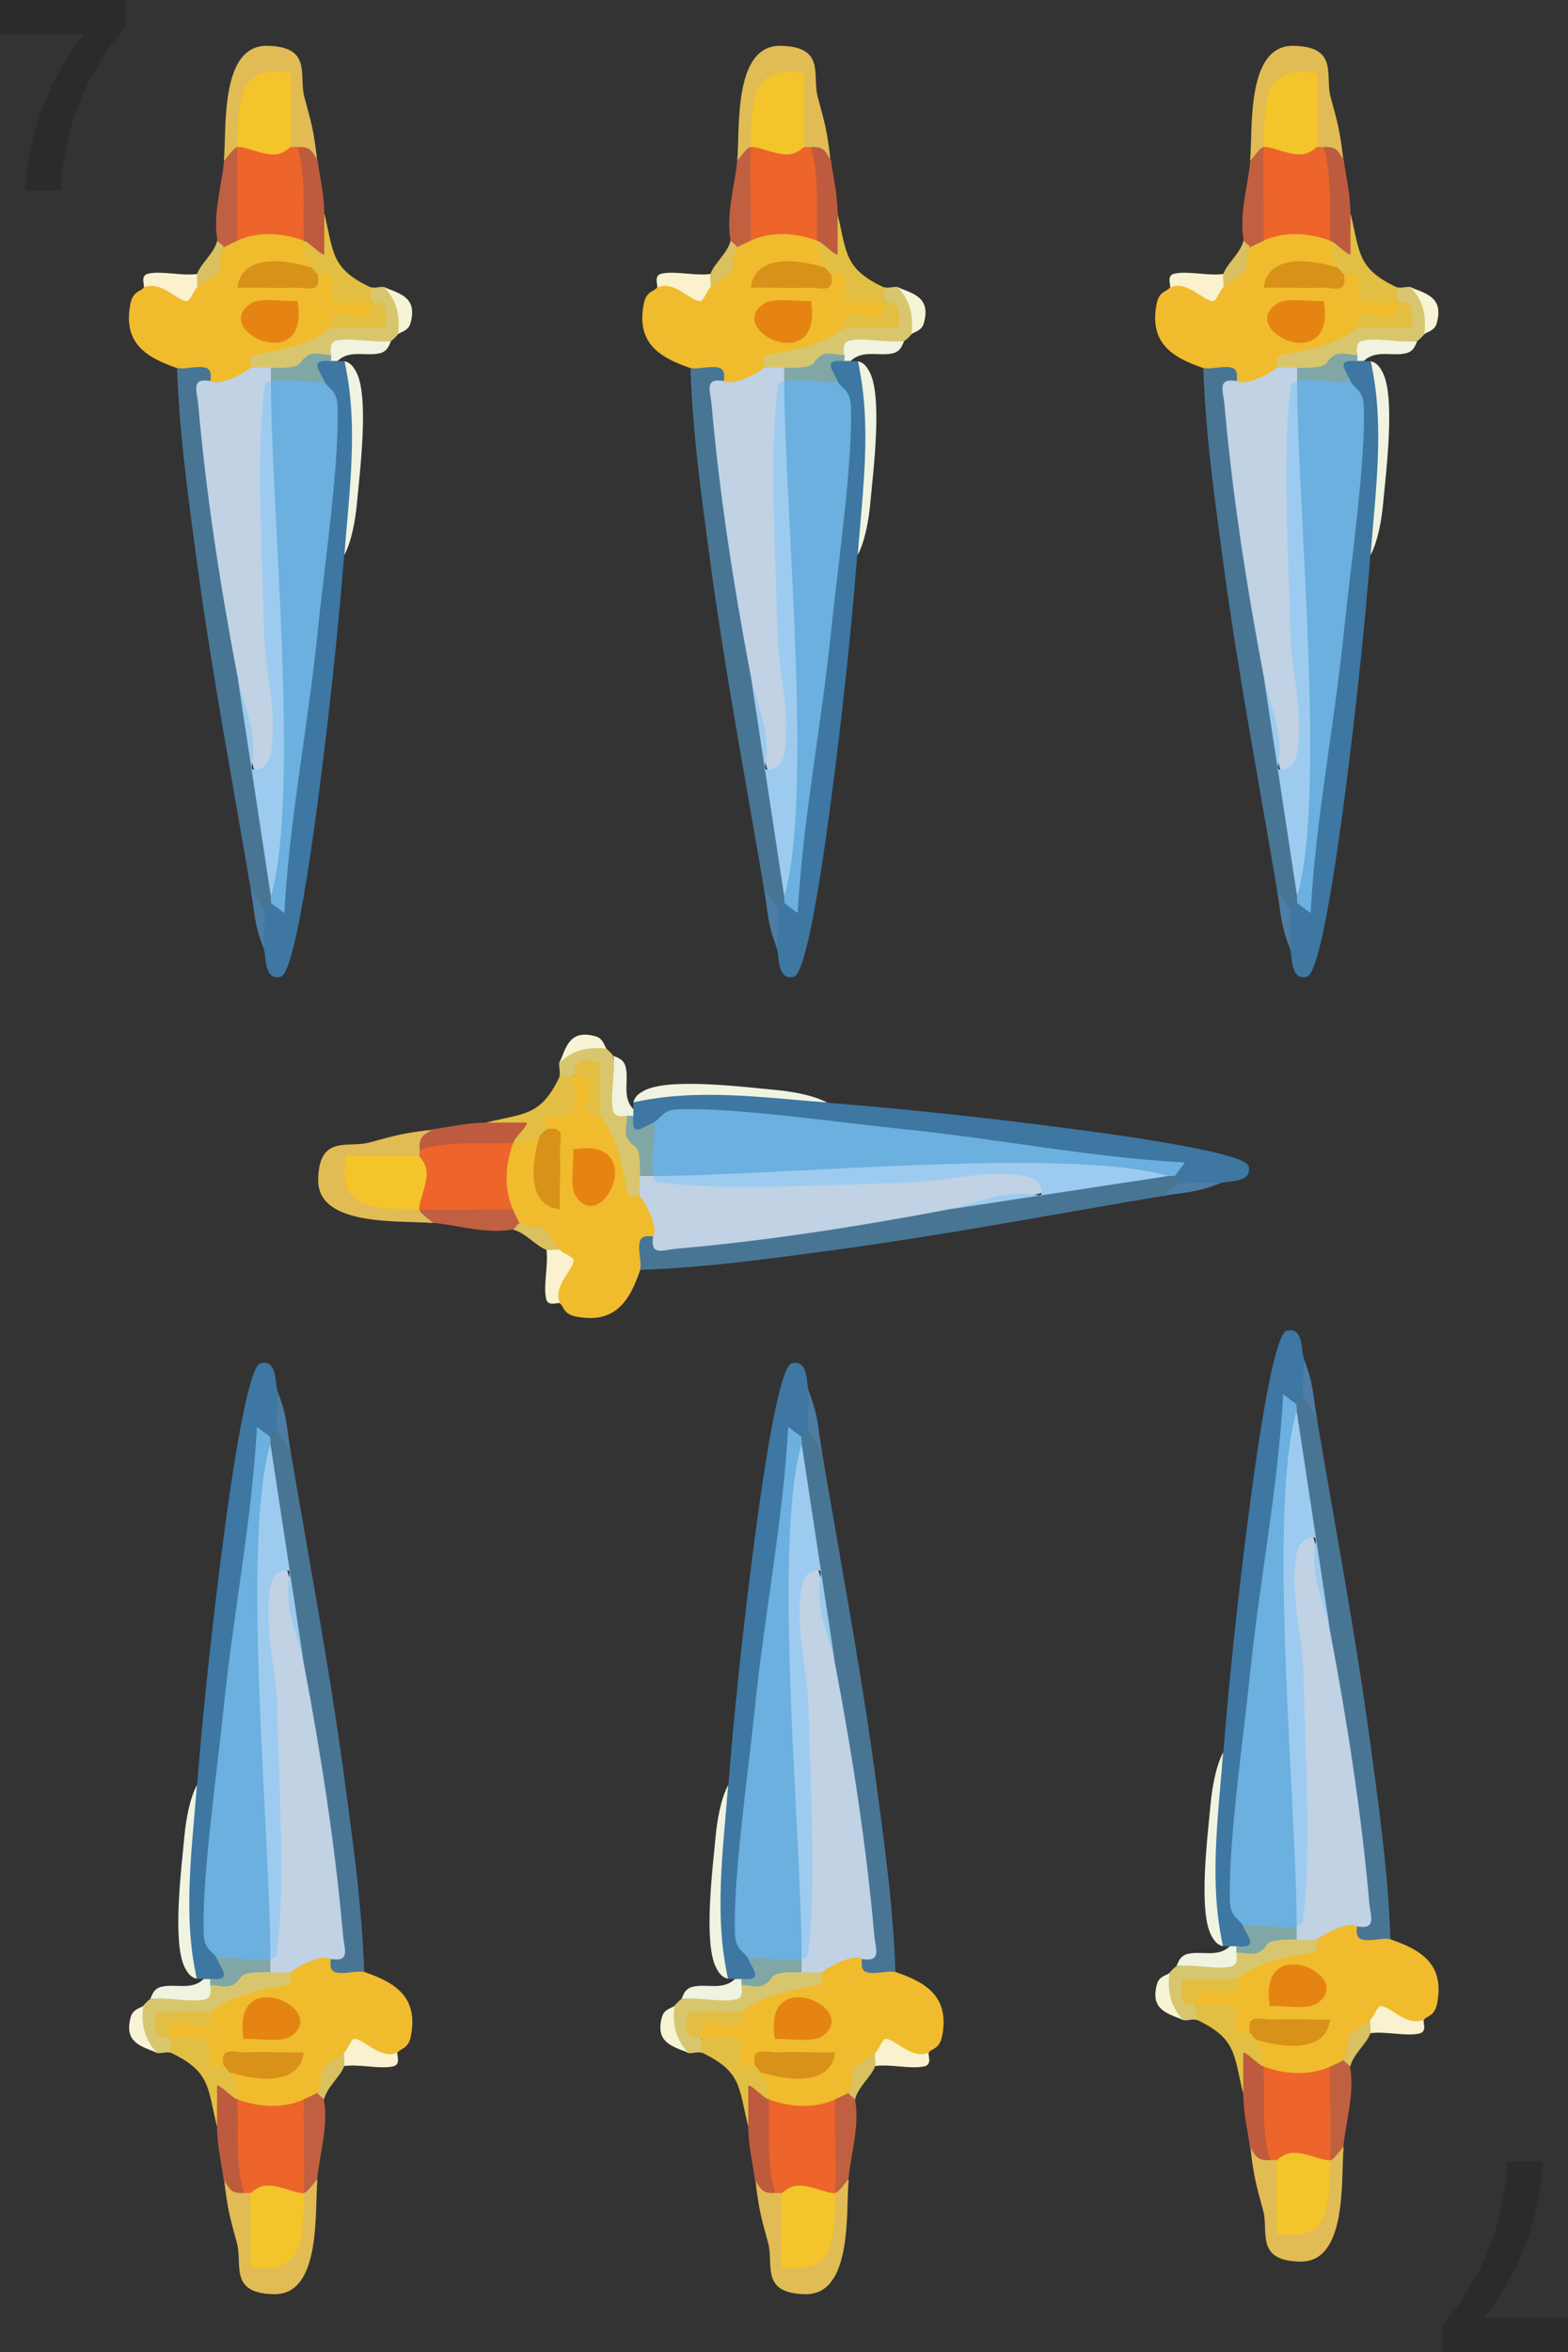 <?xml version="1.0" encoding="UTF-8"?>
<svg id="Layer_2" data-name="Layer 2" xmlns="http://www.w3.org/2000/svg" viewBox="0 0 64.02 95.98">
  <rect x="0" y="0" width="64.02" height="95.98" fill="#333333" stroke="none"/>
  <g id="Cards">
    <g id="Swords">
      <g id="SevenOfSwords">
        <path d="M0,1.4V0h5.16v1.1c-.43.42-.86,1.02-1.3,1.8s-.78,1.62-1.01,2.5c-.23.88-.34,1.67-.34,2.37h-1.46c.02-1.09.25-2.2.67-3.33.42-1.13.99-2.14,1.7-3.04H0Z" fill="#2a2b2c"/>
        <path d="M64.02,94.58v1.4h-5.16v-1.1c.43-.42.86-1.02,1.3-1.8s.78-1.62,1.01-2.5c.23-.88.34-1.67.34-2.37h1.46c-.02,1.09-.25,2.2-.67,3.33-.42,1.13-.99,2.14-1.7,3.04h3.43Z" fill="#2a2b2c"/>
        <g>
          <path d="M8.6,15.56l-.32-.28c-.55.46-.9.37-1.05-.26-1.33-.45-2.2-1.06-1.91-2.6.1-.56.44-.52.54-.68.44-.36,1.17-.36,2.18,0,.33-.6.69-1.15,1.09-1.64-.35-.67.09-.86.55-.27.05-1.18,2.68-1.13,2.73,0,.45.47.54.83.27,1.09-.36.49-.27.58.27.27.13-1.05.96-.21,1.13.6.52-.02.87.14,1.06.49.49.77.1,1.07-1.14.9l-.49.2-.21.64c-1.48.43-2.5.77-3.07,1,.47.91-1.49,1.61-1.64.55Z" fill="#f0bb2d"/>
          <path d="M10.79,38.77c-.21-.64-.21-1.18,0-1.64-.17-.45-.15-.55.27-.27l.3-.27c.56-5.8,1.15-11.55,1.77-17.25.06-1.35.1-2.61.11-3.78-1.32-.17-.7-1.3.27-.82.08-.24.17-.23.27,0h.27c.72,2.51.72,5.15,0,7.92-.21,2.68-.52,5.62-.85,8.29-.15,1.18-1.05,8.74-1.74,8.91s-.59-.85-.68-1.09Z" fill="#3d77a2"/>
          <path d="M10.24,36.31c-.73-4.33-1.55-8.65-2.15-13.01-.37-2.75-.77-5.53-.86-8.29.27.09.83-.11,1.18,0,.3.09.16.54.19.55.34,3.68.77,7.41,1.3,11.17l-.21.85c.32,1.26.52,2.54.62,3.84l.53.11c.28,1.67.29,3.37.21,5.06.24.07.23.16,0,.27-.04.09-.21.17-.27.27-.26-.05-.45-.33-.55-.82Z" fill="#497595"/>
          <path d="M12.97,6.55c-.27.13-.54-.05-.82-.55-.03.25-.12.23-.27,0l-.55-.3c.44-2.98-1.08-2.97-1.08-.19l-.56.48c-.12.55-.3.73-.55.55.12-1.25-.18-4.7,1.77-4.67,1.84.03,1.29,1.2,1.51,2.06.31,1.15.38,1.34.53,2.61Z" fill="#e1bb54"/>
          <path d="M11.06,15.01c-.25.53-.57.53-.82,0,.03-.03-.08-.38.05-.49s2.14-.21,3.23-1.15l.12-.27c1.24.24,1.75-.04,1.52-.83-.74-.1-.7-.32,0-.55.12.06.41-.05.55,0,.78.42,1.17,1.22.55,1.91-.05.07-.2.22-.27.27-.83.14-1.65.32-2.46.55-.01.12-.2.18-.55.19-.13.79-1.41.78-1.9.36Z" fill="#d8c66e"/>
          <path d="M13.52,13.37s-.13-.51.18-.57c.58-.11,1.47.73,1.46-.52-2.47.32-1.27-.52-1.68-1.06-.1-.13-.43.01-.51-.03-.41.36-.57.19-.27-.27-.23-.34-.25-.7-.27-1.09.35-.25.62-.61.82-1.09.38,1.6.27,2.23,1.91,3,.03.15-.05.5,0,.55.13.13.83-.22.55,1.09h-2.19Z" fill="#e2bf43"/>
          <path d="M12.42,9.82c-.85-.52-.82-3.06-.27-3.82.51-.02.57.13.82.55.1.78.26,1.3.27,2.18,0,.54,0,1.09,0,1.64-.07.11-.6-.47-.82-.55Z" fill="#be5b3e"/>
          <path d="M14.06,14.74c.26.06.37.23.49.45.53,1.02.14,4.07.02,5.38-.06.64-.21,1.51-.51,2.08.2-2.62.59-5.34,0-7.92Z" fill="#eff3e0"/>
          <path d="M9.15,10.1c-.35.36-.36.21-.27-.27-.2-1.1.17-2.21.27-3.28.14-.14.39-.53.55-.55.79,1.05.83,2.81,0,3.82-.1.05-.53.24-.55.27Z" fill="#c06041"/>
          <path d="M5.87,11.73c.05-.07-.16-.48.17-.56.54-.13,1.4.1,2.01.01.44-.11.44.07,0,.55-.14.09-.28.57-.43.56-.4-.02-1.06-.86-1.75-.56Z" fill="#faf1ce"/>
          <path d="M13.52,14.46s-.11-.47.18-.55c.6-.16,1.6.11,2.28,0-.07.05-.09.4-.45.5-.56.15-1.26-.16-1.74.32h-.27c-.24-.08-.23-.17,0-.27Z" fill="#eff3e0"/>
          <path d="M8.05,11.73c.03-.17-.04-.4,0-.55.12-.4.72-.87.82-1.37.01.06.22.17.27.27-.46,1.09.44.65-1.09,1.64Z" fill="#dac05e"/>
          <path d="M15.7,11.73c.71.27,1.34.45,1.06,1.46-.09.33-.45.37-.51.45.1-.74-.04-1.36-.55-1.91Z" fill="#f6f4d5"/>
          <path d="M10.24,36.31c.12.22.51.64.55.82.08.49-.06,1.12,0,1.64-.43-1.1-.37-1.4-.55-2.46Z" fill="#4e7ca4"/>
          <path d="M11.06,15.56c-.22,4.51-.13,9.04.29,13.58.35,2.51-1.08,4.15-1.18.79l-.48-2.36c-.69-3.63-1.28-7.42-1.6-11.1-.05-.53-.31-1.06.51-.92.34.22,1.33-.28,1.64-.55.27,0,.55,0,.82,0,.73.09.69.34,0,.55Z" fill="#c0d2e4"/>
          <path d="M9.69,9.82c.03-1.27-.04-2.55,0-3.82.45-.54,1.17-.54,2.18,0,.09,0,.18,0,.27,0,.38,1.29.2,2.54.27,3.82-.88-.32-1.86-.39-2.73,0Z" fill="#ed652a"/>
          <path d="M12.15,12.28c.53,3.12-3.55,1.23-1.93.12.42-.29,1.39-.07,1.93-.12Z" fill="#e58412"/>
          <path d="M12.97,11.19c.15.83-.42.53-.94.55-.78.03-1.56-.02-2.33,0,.15-1.41,2.01-1.14,3-.82.09.03.18.22.27.27Z" fill="#d89119"/>
          <path d="M13.24,15.56c.14.28.51.36.54.96.1,2.28-.56,6.78-.81,9.27-.39,3.83-1.15,7.62-1.36,11.47l-.55-.41c.03-.07-.03-.18,0-.27.16-6.73.11-13.49-.16-20.3l.16-.72c.31-.43,1.88-.79,2.18,0Z" fill="#6bb0de"/>
          <path d="M11.06,15.56v-.55c1.57.02.97-.23,1.58-.54.25-.12.75.06.88,0v.27c-.85-.08-.56.25-.27.82-.6.11-1.69-.16-2.18,0Z" fill="#80a7a6"/>
          <path d="M9.69,27.57c.23,1.18.9,2.37.55,3.82.52.08.73-.21.82-.68.29-1.6-.25-3.33-.28-4.9-.06-2.79-.33-7.25,0-9.86.04-.28,0-.31.28-.4,0,5.08,1.2,16.91,0,21.03l-1.37-9.01Z" fill="#9dcbef"/>
          <path d="M9.69,6c.06-1.77-.08-3.41,2.19-3v3c-.05,0-.29.29-.67.3-.54.02-1.21-.34-1.51-.3Z" fill="#f4c52a"/>
        </g>
        <g>
          <path d="M29.56,15.56l-.32-.28c-.55.46-.9.37-1.05-.26-1.33-.45-2.2-1.06-1.91-2.6.1-.56.44-.52.54-.68.44-.36,1.17-.36,2.18,0,.33-.6.69-1.15,1.09-1.64-.35-.67.09-.86.55-.27.05-1.18,2.68-1.13,2.73,0,.45.47.54.83.27,1.09-.36.49-.27.58.27.27.13-1.05.96-.21,1.13.6.52-.02.87.14,1.06.49.49.77.1,1.07-1.14.9l-.49.2-.21.64c-1.48.43-2.5.77-3.07,1,.47.91-1.49,1.61-1.64.55Z" fill="#f0bb2d"/>
          <path d="M31.74,38.77c-.21-.64-.21-1.18,0-1.64-.17-.45-.15-.55.27-.27l.3-.27c.56-5.8,1.15-11.55,1.77-17.25.06-1.35.1-2.61.11-3.78-1.32-.17-.7-1.3.27-.82.08-.24.17-.23.27,0h.27c.72,2.51.72,5.15,0,7.92-.21,2.68-.52,5.62-.85,8.29-.15,1.18-1.05,8.74-1.74,8.91s-.59-.85-.68-1.09Z" fill="#3d77a2"/>
          <path d="M31.2,36.31c-.73-4.33-1.55-8.65-2.15-13.01-.37-2.75-.77-5.53-.86-8.29.27.09.83-.11,1.18,0,.3.09.16.54.19.55.34,3.68.77,7.41,1.3,11.17l-.21.85c.32,1.26.52,2.54.62,3.84l.53.11c.28,1.67.29,3.37.21,5.06.24.07.23.16,0,.27-.04.09-.21.17-.27.27-.26-.05-.45-.33-.55-.82Z" fill="#497595"/>
          <path d="M33.93,6.55c-.27.13-.54-.05-.82-.55-.03.25-.12.23-.27,0l-.55-.3c.44-2.98-1.08-2.97-1.08-.19l-.56.48c-.12.55-.3.73-.55.55.12-1.25-.18-4.7,1.77-4.67,1.84.03,1.29,1.2,1.51,2.06.31,1.15.38,1.34.53,2.61Z" fill="#e1bb54"/>
          <path d="M32.02,15.01c-.25.53-.57.53-.82,0,.03-.03-.08-.38.05-.49s2.14-.21,3.23-1.15l.12-.27c1.24.24,1.75-.04,1.52-.83-.74-.1-.7-.32,0-.55.12.06.41-.05.55,0,.78.42,1.17,1.22.55,1.91-.05.07-.2.22-.27.27-.83.14-1.65.32-2.46.55-.01.12-.2.18-.55.19-.13.79-1.41.78-1.9.36Z" fill="#d8c66e"/>
          <path d="M34.47,13.37s-.13-.51.18-.57c.58-.11,1.47.73,1.46-.52-2.47.32-1.27-.52-1.68-1.06-.1-.13-.43.01-.51-.03-.41.36-.57.19-.27-.27-.23-.34-.25-.7-.27-1.09.35-.25.62-.61.82-1.09.38,1.6.27,2.23,1.91,3,.03.15-.05.5,0,.55.13.13.83-.22.55,1.09h-2.19Z" fill="#e2bf43"/>
          <path d="M33.38,9.82c-.85-.52-.82-3.06-.27-3.82.51-.02.57.13.82.55.1.78.26,1.3.27,2.18,0,.54,0,1.09,0,1.64-.07.11-.6-.47-.82-.55Z" fill="#be5b3e"/>
          <path d="M35.02,14.74c.26.06.37.23.49.45.53,1.02.14,4.07.02,5.38-.06.64-.21,1.51-.51,2.08.2-2.62.59-5.34,0-7.92Z" fill="#eff3e0"/>
          <path d="M30.1,10.1c-.35.36-.36.21-.27-.27-.2-1.1.17-2.21.27-3.28.14-.14.39-.53.55-.55.79,1.05.83,2.81,0,3.82-.1.05-.53.24-.55.27Z" fill="#c06041"/>
          <path d="M26.83,11.73c.05-.07-.16-.48.17-.56.54-.13,1.4.1,2.01.01.44-.11.44.07,0,.55-.14.09-.28.57-.43.56-.4-.02-1.06-.86-1.75-.56Z" fill="#faf1ce"/>
          <path d="M34.47,14.46s-.11-.47.18-.55c.6-.16,1.6.11,2.28,0-.07.05-.09.4-.45.5-.56.15-1.26-.16-1.74.32h-.27c-.24-.08-.23-.17,0-.27Z" fill="#eff3e0"/>
          <path d="M29.01,11.73c.03-.17-.04-.4,0-.55.12-.4.72-.87.82-1.37.01.06.22.17.27.27-.46,1.09.44.65-1.09,1.64Z" fill="#dac05e"/>
          <path d="M36.66,11.73c.71.27,1.34.45,1.06,1.46-.09.33-.45.37-.51.45.1-.74-.04-1.36-.55-1.91Z" fill="#f6f4d5"/>
          <path d="M31.2,36.31c.12.22.51.64.55.82.08.49-.06,1.12,0,1.64-.43-1.1-.37-1.4-.55-2.46Z" fill="#4e7ca4"/>
          <path d="M32.02,15.56c-.22,4.51-.13,9.04.29,13.58.35,2.51-1.08,4.15-1.18.79l-.48-2.36c-.69-3.63-1.28-7.42-1.6-11.1-.05-.53-.31-1.06.51-.92.34.22,1.33-.28,1.64-.55.27,0,.55,0,.82,0,.73.09.69.34,0,.55Z" fill="#c0d2e4"/>
          <path d="M30.65,9.82c.03-1.27-.04-2.55,0-3.82.45-.54,1.17-.54,2.18,0,.09,0,.18,0,.27,0,.38,1.29.2,2.54.27,3.82-.88-.32-1.86-.39-2.73,0Z" fill="#ed652a"/>
          <path d="M33.11,12.28c.53,3.12-3.55,1.23-1.93.12.42-.29,1.39-.07,1.93-.12Z" fill="#e58412"/>
          <path d="M33.93,11.19c.15.83-.42.53-.94.55-.78.03-1.56-.02-2.33,0,.15-1.41,2.01-1.14,3-.82.09.03.18.22.27.27Z" fill="#d89119"/>
          <path d="M34.2,15.56c.14.28.51.36.54.96.1,2.28-.56,6.78-.81,9.27-.39,3.83-1.15,7.62-1.36,11.47l-.55-.41c.03-.07-.03-.18,0-.27.16-6.73.11-13.49-.16-20.3l.16-.72c.31-.43,1.88-.79,2.18,0Z" fill="#6bb0de"/>
          <path d="M32.02,15.56v-.55c1.57.02.97-.23,1.58-.54.25-.12.75.06.88,0v.27c-.85-.08-.56.25-.27.82-.6.11-1.69-.16-2.18,0Z" fill="#80a7a6"/>
          <path d="M30.65,27.57c.23,1.18.9,2.37.55,3.82.52.08.73-.21.82-.68.29-1.6-.25-3.33-.28-4.9-.06-2.79-.33-7.25,0-9.86.04-.28,0-.31.28-.4,0,5.08,1.2,16.91,0,21.03l-1.37-9.01Z" fill="#9dcbef"/>
          <path d="M30.65,6c.06-1.77-.08-3.41,2.19-3v3c-.05,0-.29.29-.67.3-.54.02-1.21-.34-1.51-.3Z" fill="#f4c52a"/>
        </g>
        <g>
          <path d="M50.5,15.56l-.32-.28c-.55.46-.9.37-1.05-.26-1.33-.45-2.2-1.06-1.91-2.6.1-.56.44-.52.54-.68.44-.36,1.17-.36,2.18,0,.33-.6.69-1.15,1.09-1.64-.35-.67.09-.86.55-.27.05-1.18,2.68-1.13,2.73,0,.45.47.54.83.27,1.09-.36.49-.27.58.27.27.13-1.05.96-.21,1.13.6.52-.02.87.14,1.06.49.49.77.1,1.07-1.14.9l-.49.2-.21.64c-1.48.43-2.5.77-3.07,1,.47.91-1.49,1.61-1.64.55Z" fill="#f0bb2d"/>
          <path d="M52.69,38.77c-.21-.64-.21-1.18,0-1.64-.17-.45-.15-.55.27-.27l.3-.27c.56-5.8,1.15-11.55,1.77-17.25.06-1.35.1-2.61.11-3.78-1.32-.17-.7-1.3.27-.82.08-.24.17-.23.27,0h.27c.72,2.51.72,5.15,0,7.92-.21,2.68-.52,5.62-.85,8.29-.15,1.18-1.05,8.74-1.74,8.91s-.59-.85-.68-1.09Z" fill="#3d77a2"/>
          <path d="M52.14,36.31c-.73-4.33-1.55-8.65-2.15-13.01-.37-2.75-.77-5.53-.86-8.29.27.09.83-.11,1.18,0,.3.09.16.54.19.55.34,3.68.77,7.41,1.3,11.17l-.21.85c.32,1.26.52,2.54.62,3.84l.53.11c.28,1.67.29,3.37.21,5.06.24.07.23.16,0,.27-.04.09-.21.17-.27.27-.26-.05-.45-.33-.55-.82Z" fill="#497595"/>
          <path d="M54.87,6.55c-.27.13-.54-.05-.82-.55-.03.25-.12.23-.27,0l-.55-.3c.44-2.98-1.08-2.97-1.08-.19l-.56.48c-.12.55-.3.73-.55.55.12-1.25-.18-4.7,1.77-4.67,1.84.03,1.29,1.2,1.51,2.06.31,1.15.38,1.34.53,2.61Z" fill="#e1bb54"/>
          <path d="M52.96,15.01c-.25.53-.57.53-.82,0,.03-.03-.08-.38.05-.49s2.14-.21,3.23-1.15l.12-.27c1.24.24,1.75-.04,1.52-.83-.74-.1-.7-.32,0-.55.12.06.41-.05.55,0,.78.42,1.17,1.22.55,1.91-.05.07-.2.22-.27.27-.83.14-1.65.32-2.46.55-.01.12-.2.18-.55.19-.13.79-1.41.78-1.9.36Z" fill="#d8c66e"/>
          <path d="M55.42,13.37s-.13-.51.18-.57c.58-.11,1.47.73,1.46-.52-2.47.32-1.27-.52-1.68-1.06-.1-.13-.43.01-.51-.03-.41.36-.57.19-.27-.27-.23-.34-.25-.7-.27-1.09.35-.25.62-.61.82-1.09.38,1.6.27,2.23,1.91,3,.03.15-.05.5,0,.55.13.13.83-.22.55,1.09h-2.19Z" fill="#e2bf43"/>
          <path d="M54.32,9.82c-.85-.52-.82-3.06-.27-3.82.51-.02.57.13.82.55.1.78.26,1.3.27,2.18,0,.54,0,1.09,0,1.64-.07.11-.6-.47-.82-.55Z" fill="#be5b3e"/>
          <path d="M55.96,14.74c.26.06.37.23.49.45.53,1.02.14,4.07.02,5.38-.06.64-.21,1.51-.51,2.08.2-2.62.59-5.34,0-7.92Z" fill="#eff3e0"/>
          <path d="M51.05,10.1c-.35.36-.36.21-.27-.27-.2-1.1.17-2.21.27-3.28.14-.14.39-.53.55-.55.79,1.05.83,2.81,0,3.82-.1.05-.53.24-.55.27Z" fill="#c06041"/>
          <path d="M47.77,11.73c.05-.07-.16-.48.17-.56.54-.13,1.4.1,2.01.01.44-.11.44.07,0,.55-.14.09-.28.57-.43.56-.4-.02-1.06-.86-1.75-.56Z" fill="#faf1ce"/>
          <path d="M55.42,14.46s-.11-.47.18-.55c.6-.16,1.6.11,2.28,0-.07.05-.09.4-.45.5-.56.15-1.26-.16-1.74.32h-.27c-.24-.08-.23-.17,0-.27Z" fill="#eff3e0"/>
          <path d="M49.95,11.73c.03-.17-.04-.4,0-.55.12-.4.72-.87.82-1.37.01.06.22.17.27.27-.46,1.09.44.65-1.09,1.64Z" fill="#dac05e"/>
          <path d="M57.6,11.73c.71.27,1.34.45,1.06,1.46-.09.33-.45.37-.51.45.1-.74-.04-1.36-.55-1.91Z" fill="#f6f4d5"/>
          <path d="M52.14,36.31c.12.22.51.64.55.82.08.49-.06,1.12,0,1.64-.43-1.1-.37-1.4-.55-2.46Z" fill="#4e7ca4"/>
          <path d="M52.96,15.56c-.22,4.51-.13,9.04.29,13.58.35,2.51-1.08,4.15-1.18.79l-.48-2.36c-.69-3.63-1.28-7.42-1.6-11.1-.05-.53-.31-1.06.51-.92.34.22,1.33-.28,1.64-.55.27,0,.55,0,.82,0,.73.09.69.34,0,.55Z" fill="#c0d2e4"/>
          <path d="M51.59,9.82c.03-1.27-.04-2.55,0-3.82.45-.54,1.17-.54,2.18,0,.09,0,.18,0,.27,0,.38,1.29.2,2.54.27,3.82-.88-.32-1.86-.39-2.73,0Z" fill="#ed652a"/>
          <path d="M54.05,12.28c.53,3.12-3.55,1.23-1.93.12.42-.29,1.39-.07,1.93-.12Z" fill="#e58412"/>
          <path d="M54.87,11.19c.15.83-.42.53-.94.55-.78.03-1.56-.02-2.33,0,.15-1.41,2.01-1.14,3-.82.09.03.18.22.27.27Z" fill="#d89119"/>
          <path d="M55.14,15.56c.14.28.51.36.54.96.1,2.28-.56,6.78-.81,9.27-.39,3.83-1.15,7.62-1.36,11.47l-.55-.41c.03-.07-.03-.18,0-.27.16-6.73.11-13.49-.16-20.3l.16-.72c.31-.43,1.88-.79,2.18,0Z" fill="#6bb0de"/>
          <path d="M52.96,15.56v-.55c1.57.02.97-.23,1.58-.54.25-.12.75.06.88,0v.27c-.85-.08-.56.25-.27.82-.6.11-1.69-.16-2.18,0Z" fill="#80a7a6"/>
          <path d="M51.59,27.57c.23,1.18.9,2.37.55,3.82.52.08.73-.21.82-.68.29-1.6-.25-3.33-.28-4.9-.06-2.79-.33-7.25,0-9.86.04-.28,0-.31.28-.4,0,5.08,1.2,16.91,0,21.03l-1.37-9.01Z" fill="#9dcbef"/>
          <path d="M51.59,6c.06-1.77-.08-3.41,2.19-3v3c-.05,0-.29.29-.67.3-.54.02-1.21-.34-1.51-.3Z" fill="#f4c52a"/>
        </g>
        <g>
          <path d="M55.4,78.6l.32.28c.55-.46.9-.37,1.05.26,1.33.45,2.2,1.06,1.91,2.6-.1.56-.44.52-.54.68-.44.36-1.17.36-2.18,0-.33.6-.69,1.15-1.09,1.64.35.67-.09.86-.55.27-.05,1.18-2.68,1.13-2.73,0-.45-.47-.54-.83-.27-1.09.36-.49.27-.58-.27-.27-.13,1.05-.96.21-1.13-.6-.52.02-.87-.14-1.06-.49-.49-.77-.1-1.07,1.14-.9l.49-.2.21-.64c1.48-.43,2.5-.77,3.07-1-.47-.91,1.49-1.61,1.64-.55Z" fill="#f0bb2d"/>
          <path d="M53.21,55.39c.21.64.21,1.18,0,1.64.17.45.15.55-.27.27l-.3.27c-.56,5.8-1.15,11.55-1.77,17.25-.06,1.35-.1,2.61-.11,3.78,1.32.17.7,1.3-.27.82-.08.24-.17.23-.27,0h-.27c-.72-2.51-.72-5.15,0-7.92.21-2.68.52-5.62.85-8.29.15-1.18,1.05-8.74,1.74-8.91s.59.85.68,1.09Z" fill="#3d77a2"/>
          <path d="M53.76,57.84c.73,4.33,1.55,8.65,2.15,13.01.37,2.75.77,5.53.86,8.29-.27-.09-.83.11-1.18,0-.3-.09-.16-.54-.19-.55-.34-3.68-.77-7.41-1.3-11.17l.21-.85c-.32-1.26-.52-2.54-.62-3.84l-.53-.11c-.28-1.67-.29-3.37-.21-5.06-.24-.07-.23-.16,0-.27.04-.09.21-.17.27-.27.26.05.45.33.55.82Z" fill="#497595"/>
          <path d="M51.03,87.61c.27-.13.54.05.82.55.03-.25.12-.23.27,0l.55.3c-.44,2.98,1.08,2.97,1.08.19l.56-.48c.12-.55.3-.73.55-.55-.12,1.25.18,4.7-1.77,4.67-1.84-.03-1.29-1.2-1.51-2.06-.31-1.15-.38-1.34-.53-2.61Z" fill="#e1bb54"/>
          <path d="M52.94,79.14c.25-.53.57-.53.82,0-.03.03.08.38-.05.49s-2.14.21-3.23,1.15l-.12.27c-1.24-.24-1.75.04-1.52.83.74.1.7.32,0,.55-.12-.06-.41.05-.55,0-.78-.42-1.17-1.22-.55-1.91.05-.07.2-.22.27-.27.83-.14,1.65-.32,2.46-.55.01-.12.2-.18.55-.19.13-.79,1.41-.78,1.9-.36Z" fill="#d8c66e"/>
          <path d="M50.48,80.78s.13.51-.18.57c-.58.11-1.47-.73-1.46.52,2.47-.32,1.27.52,1.68,1.06.1.13.43-.01.51.03.41-.36.57-.19.27.27.23.34.25.7.27,1.09-.35.25-.62.61-.82,1.09-.38-1.6-.27-2.23-1.91-3-.03-.15.05-.5,0-.55-.13-.13-.83.22-.55-1.09h2.19Z" fill="#e2bf43"/>
          <path d="M51.58,84.33c.85.52.82,3.06.27,3.82-.51.02-.57-.13-.82-.55-.1-.78-.26-1.3-.27-2.18,0-.54,0-1.09,0-1.64.07-.11.6.47.82.55Z" fill="#be5b3e"/>
          <path d="M49.94,79.42c-.26-.06-.37-.23-.49-.45-.53-1.02-.14-4.07-.02-5.38.06-.64.21-1.51.51-2.08-.2,2.62-.59,5.34,0,7.92Z" fill="#eff3e0"/>
          <path d="M54.85,84.06c.35-.36.36-.21.27.27.2,1.1-.17,2.21-.27,3.28-.14.14-.39.53-.55.55-.79-1.05-.83-2.81,0-3.82.1-.05.53-.24.55-.27Z" fill="#c06041"/>
          <path d="M58.13,82.42c-.05.07.16.48-.17.56-.54.13-1.4-.1-2.01-.01-.44.11-.44-.07,0-.55.14-.09.28-.57.43-.56.4.02,1.06.86,1.75.56Z" fill="#faf1ce"/>
          <path d="M50.48,79.69s.11.47-.18.55c-.6.16-1.6-.11-2.28,0,.07-.05.09-.4.45-.5.56-.15,1.26.16,1.74-.32h.27c.24.08.23.17,0,.27Z" fill="#eff3e0"/>
          <path d="M55.95,82.42c-.03.17.04.4,0,.55-.12.4-.72.87-.82,1.37-.01-.06-.22-.17-.27-.27.46-1.09-.44-.65,1.09-1.64Z" fill="#dac05e"/>
          <path d="M48.3,82.42c-.71-.27-1.34-.45-1.06-1.46.09-.33.45-.37.51-.45-.1.74.04,1.36.55,1.91Z" fill="#f6f4d5"/>
          <path d="M53.76,57.84c-.12-.22-.51-.64-.55-.82-.08-.49.06-1.12,0-1.64.43,1.1.37,1.4.55,2.46Z" fill="#4e7ca4"/>
          <path d="M52.94,78.6c.22-4.51.13-9.04-.29-13.58-.35-2.51,1.08-4.15,1.18-.79l.48,2.36c.69,3.63,1.28,7.42,1.6,11.1.05.53.31,1.06-.51.92-.34-.22-1.33.28-1.64.55-.27,0-.55,0-.82,0-.73-.09-.69-.34,0-.55Z" fill="#c0d2e4"/>
          <path d="M54.31,84.33c-.03,1.27.04,2.55,0,3.82-.45.54-1.17.54-2.18,0-.09,0-.18,0-.27,0-.38-1.29-.2-2.54-.27-3.82.88.32,1.86.39,2.73,0Z" fill="#ed652a"/>
          <path d="M51.85,81.87c-.53-3.12,3.55-1.23,1.93-.12-.42.29-1.39.07-1.93.12Z" fill="#e58412"/>
          <path d="M51.03,82.96c-.15-.83.42-.53.94-.55.78-.03,1.56.02,2.33,0-.15,1.41-2.01,1.14-3,.82-.09-.03-.18-.22-.27-.27Z" fill="#d89119"/>
          <path d="M50.76,78.6c-.14-.28-.51-.36-.54-.96-.1-2.28.56-6.78.81-9.27.39-3.83,1.15-7.62,1.36-11.47l.55.41c-.03.07.03.18,0,.27-.16,6.73-.11,13.49.16,20.3l-.16.72c-.31.43-1.88.79-2.18,0Z" fill="#6bb0de"/>
          <path d="M52.94,78.6v.55c-1.57-.02-.97.23-1.58.54-.25.12-.75-.06-.88,0v-.27c.85.08.56-.25.27-.82.6-.11,1.69.16,2.18,0Z" fill="#80a7a6"/>
          <path d="M54.31,66.58c-.23-1.18-.9-2.37-.55-3.82-.52-.08-.73.21-.82.68-.29,1.6.25,3.33.28,4.9.06,2.79.33,7.25,0,9.86-.04.28,0,.31-.28.4,0-5.08-1.2-16.91,0-21.03l1.37,9.01Z" fill="#9dcbef"/>
          <path d="M54.31,88.15c-.06,1.77.08,3.41-2.19,3v-3c.05,0,.29-.29.67-.3.54-.02,1.21.34,1.51.3Z" fill="#f4c52a"/>
        </g>
        <g>
          <path d="M35.19,79.93l.32.28c.55-.46.9-.37,1.05.26,1.33.45,2.2,1.06,1.91,2.6-.1.56-.44.52-.54.68-.44.36-1.17.36-2.18,0-.33.6-.69,1.15-1.09,1.64.35.67-.09.86-.55.27-.05,1.18-2.68,1.13-2.73,0-.45-.47-.54-.83-.27-1.09.36-.49.27-.58-.27-.27-.13,1.05-.96.21-1.13-.6-.52.02-.87-.14-1.06-.49-.49-.77-.1-1.07,1.14-.9l.49-.2.21-.64c1.48-.43,2.5-.77,3.07-1-.47-.91,1.49-1.61,1.64-.55Z" fill="#f0bb2d"/>
          <path d="M33,56.72c.21.64.21,1.18,0,1.64.17.45.15.55-.27.27l-.3.27c-.56,5.8-1.15,11.55-1.77,17.25-.06,1.35-.1,2.61-.11,3.78,1.32.17.7,1.3-.27.82-.08.24-.17.23-.27,0h-.27c-.72-2.51-.72-5.15,0-7.92.21-2.68.52-5.62.85-8.29.15-1.18,1.05-8.74,1.74-8.91s.59.85.68,1.09Z" fill="#3d77a2"/>
          <path d="M33.55,59.18c.73,4.33,1.55,8.65,2.15,13.01.37,2.75.77,5.53.86,8.29-.27-.09-.83.11-1.18,0-.3-.09-.16-.54-.19-.55-.34-3.68-.77-7.41-1.3-11.17l.21-.85c-.32-1.26-.52-2.54-.62-3.84l-.53-.11c-.28-1.67-.29-3.37-.21-5.06-.24-.07-.23-.16,0-.27.04-.09.21-.17.27-.27.26.05.45.33.55.82Z" fill="#497595"/>
          <path d="M30.82,88.94c.27-.13.54.05.82.55.03-.25.12-.23.27,0l.55.3c-.44,2.98,1.08,2.97,1.08.19l.56-.48c.12-.55.3-.73.55-.55-.12,1.25.18,4.7-1.77,4.67-1.84-.03-1.29-1.2-1.51-2.06-.31-1.15-.38-1.34-.53-2.61Z" fill="#e1bb54"/>
          <path d="M32.73,80.48c.25-.53.57-.53.82,0-.03.03.08.38-.05.49s-2.14.21-3.23,1.15l-.12.27c-1.24-.24-1.75.04-1.52.83.74.1.7.32,0,.55-.12-.06-.41.05-.55,0-.78-.42-1.17-1.22-.55-1.91.05-.07.2-.22.27-.27.83-.14,1.65-.32,2.46-.55.01-.12.2-.18.55-.19.13-.79,1.41-.78,1.9-.36Z" fill="#d8c66e"/>
          <path d="M30.27,82.12s.13.51-.18.57c-.58.11-1.47-.73-1.46.52,2.47-.32,1.27.52,1.68,1.06.1.13.43-.01.51.03.41-.36.57-.19.27.27.23.34.25.7.27,1.09-.35.25-.62.61-.82,1.09-.38-1.6-.27-2.23-1.91-3-.03-.15.05-.5,0-.55-.13-.13-.83.22-.55-1.09h2.19Z" fill="#e2bf43"/>
          <path d="M31.37,85.67c.85.52.82,3.06.27,3.82-.51.02-.57-.13-.82-.55-.1-.78-.26-1.3-.27-2.18,0-.54,0-1.09,0-1.64.07-.11.6.47.82.55Z" fill="#be5b3e"/>
          <path d="M29.73,80.75c-.26-.06-.37-.23-.49-.45-.53-1.02-.14-4.07-.02-5.38.06-.64.21-1.51.51-2.08-.2,2.62-.59,5.34,0,7.92Z" fill="#eff3e0"/>
          <path d="M34.64,85.39c.35-.36.36-.21.27.27.2,1.1-.17,2.21-.27,3.28-.14.14-.39.53-.55.55-.79-1.05-.83-2.81,0-3.82.1-.05.53-.24.55-.27Z" fill="#c06041"/>
          <path d="M37.92,83.76c-.05.07.16.48-.17.56-.54.13-1.4-.1-2.01-.01-.44.11-.44-.07,0-.55.14-.09.28-.57.43-.56.4.02,1.06.86,1.75.56Z" fill="#faf1ce"/>
          <path d="M30.27,81.03s.11.47-.18.55c-.6.16-1.6-.11-2.28,0,.07-.05.09-.4.45-.5.56-.15,1.26.16,1.74-.32h.27c.24.08.23.17,0,.27Z" fill="#eff3e0"/>
          <path d="M35.73,83.76c-.03.17.04.4,0,.55-.12.4-.72.87-.82,1.37-.01-.06-.22-.17-.27-.27.46-1.09-.44-.65,1.09-1.64Z" fill="#dac05e"/>
          <path d="M28.09,83.76c-.71-.27-1.34-.45-1.06-1.46.09-.33.45-.37.51-.45-.1.74.04,1.36.55,1.91Z" fill="#f6f4d5"/>
          <path d="M33.55,59.18c-.12-.22-.51-.64-.55-.82-.08-.49.06-1.12,0-1.64.43,1.1.37,1.4.55,2.46Z" fill="#4e7ca4"/>
          <path d="M32.73,79.93c.22-4.51.13-9.04-.29-13.58-.35-2.51,1.08-4.15,1.18-.79l.48,2.36c.69,3.63,1.28,7.42,1.6,11.1.05.53.31,1.06-.51.92-.34-.22-1.33.28-1.64.55-.27,0-.55,0-.82,0-.73-.09-.69-.34,0-.55Z" fill="#c0d2e4"/>
          <path d="M34.1,85.67c-.03,1.27.04,2.55,0,3.82-.45.54-1.17.54-2.18,0-.09,0-.18,0-.27,0-.38-1.29-.2-2.54-.27-3.82.88.32,1.86.39,2.73,0Z" fill="#ed652a"/>
          <path d="M31.64,83.21c-.53-3.12,3.55-1.23,1.93-.12-.42.29-1.39.07-1.93.12Z" fill="#e58412"/>
          <path d="M30.82,84.3c-.15-.83.42-.53.94-.55.78-.03,1.56.02,2.33,0-.15,1.41-2.01,1.14-3,.82-.09-.03-.18-.22-.27-.27Z" fill="#d89119"/>
          <path d="M30.55,79.93c-.14-.28-.51-.36-.54-.96-.1-2.28.56-6.78.81-9.27.39-3.83,1.15-7.62,1.36-11.47l.55.41c-.03.07.03.18,0,.27-.16,6.73-.11,13.49.16,20.3l-.16.72c-.31.43-1.88.79-2.18,0Z" fill="#6bb0de"/>
          <path d="M32.73,79.93v.55c-1.57-.02-.97.23-1.58.54-.25.12-.75-.06-.88,0v-.27c.85.08.56-.25.27-.82.6-.11,1.69.16,2.18,0Z" fill="#80a7a6"/>
          <path d="M34.1,67.92c-.23-1.18-.9-2.37-.55-3.82-.52-.08-.73.21-.82.68-.29,1.6.25,3.33.28,4.9.06,2.79.33,7.25,0,9.86-.04.28,0,.31-.28.4,0-5.08-1.2-16.91,0-21.03l1.37,9.01Z" fill="#9dcbef"/>
          <path d="M34.1,89.49c-.06,1.77.08,3.41-2.19,3v-3c.05,0,.29-.29.67-.3.54-.02,1.21.34,1.51.3Z" fill="#f4c52a"/>
        </g>
        <g>
          <path d="M13.5,79.93l.32.28c.55-.46.9-.37,1.05.26,1.33.45,2.2,1.06,1.91,2.6-.1.56-.44.52-.54.68-.44.36-1.17.36-2.18,0-.33.6-.69,1.15-1.09,1.64.35.67-.09.86-.55.27-.05,1.18-2.68,1.13-2.73,0-.45-.47-.54-.83-.27-1.09.36-.49.27-.58-.27-.27-.13,1.05-.96.21-1.13-.6-.52.02-.87-.14-1.06-.49-.49-.77-.1-1.07,1.14-.9l.49-.2.21-.64c1.48-.43,2.5-.77,3.07-1-.47-.91,1.49-1.61,1.64-.55Z" fill="#f0bb2d"/>
          <path d="M11.31,56.72c.21.64.21,1.18,0,1.64.17.45.15.55-.27.27l-.3.27c-.56,5.8-1.15,11.55-1.77,17.25-.06,1.35-.1,2.61-.11,3.78,1.32.17.7,1.3-.27.82-.08.24-.17.23-.27,0h-.27c-.72-2.51-.72-5.15,0-7.92.21-2.68.52-5.62.85-8.29.15-1.18,1.05-8.74,1.74-8.91s.59.85.68,1.09Z" fill="#3d77a2"/>
          <path d="M11.86,59.18c.73,4.33,1.55,8.65,2.15,13.01.37,2.75.77,5.53.86,8.29-.27-.09-.83.11-1.18,0-.3-.09-.16-.54-.19-.55-.34-3.68-.77-7.41-1.3-11.17l.21-.85c-.32-1.26-.52-2.54-.62-3.84l-.53-.11c-.28-1.67-.29-3.37-.21-5.06-.24-.07-.23-.16,0-.27.04-.09.21-.17.27-.27.26.05.45.33.55.82Z" fill="#497595"/>
          <path d="M9.13,88.94c.27-.13.54.05.82.55.03-.25.12-.23.27,0l.55.3c-.44,2.98,1.08,2.97,1.08.19l.56-.48c.12-.55.3-.73.55-.55-.12,1.25.18,4.7-1.77,4.67-1.84-.03-1.29-1.2-1.51-2.06-.31-1.15-.38-1.34-.53-2.61Z" fill="#e1bb54"/>
          <path d="M11.04,80.48c.25-.53.57-.53.82,0-.03.03.08.38-.05.49s-2.14.21-3.23,1.15l-.12.27c-1.24-.24-1.75.04-1.52.83.74.1.7.32,0,.55-.12-.06-.41.05-.55,0-.78-.42-1.17-1.22-.55-1.91.05-.07.2-.22.27-.27.83-.14,1.65-.32,2.46-.55.01-.12.2-.18.55-.19.13-.79,1.41-.78,1.9-.36Z" fill="#d8c66e"/>
          <path d="M8.58,82.12s.13.51-.18.57c-.58.11-1.47-.73-1.46.52,2.47-.32,1.27.52,1.68,1.06.1.13.43-.01.51.03.41-.36.57-.19.27.27.23.34.25.7.27,1.09-.35.25-.62.61-.82,1.09-.38-1.6-.27-2.23-1.91-3-.03-.15.05-.5,0-.55-.13-.13-.83.22-.55-1.09h2.19Z" fill="#e2bf43"/>
          <path d="M9.68,85.67c.85.52.82,3.06.27,3.82-.51.02-.57-.13-.82-.55-.1-.78-.26-1.3-.27-2.18,0-.54,0-1.09,0-1.64.07-.11.6.47.82.55Z" fill="#be5b3e"/>
          <path d="M8.04,80.75c-.26-.06-.37-.23-.49-.45-.53-1.02-.14-4.07-.02-5.38.06-.64.21-1.51.51-2.08-.2,2.62-.59,5.34,0,7.92Z" fill="#eff3e0"/>
          <path d="M12.95,85.39c.35-.36.36-.21.27.27.2,1.1-.17,2.21-.27,3.28-.14.14-.39.53-.55.55-.79-1.05-.83-2.81,0-3.82.1-.05.53-.24.55-.27Z" fill="#c06041"/>
          <path d="M16.23,83.76c-.05.07.16.48-.17.56-.54.13-1.4-.1-2.01-.01-.44.11-.44-.07,0-.55.14-.09.28-.57.43-.56.4.02,1.06.86,1.75.56Z" fill="#faf1ce"/>
          <path d="M8.58,81.03s.11.47-.18.55c-.6.16-1.6-.11-2.28,0,.07-.05.09-.4.45-.5.56-.15,1.26.16,1.74-.32h.27c.24.08.23.17,0,.27Z" fill="#eff3e0"/>
          <path d="M14.05,83.76c-.03.17.04.4,0,.55-.12.4-.72.87-.82,1.37-.01-.06-.22-.17-.27-.27.46-1.09-.44-.65,1.09-1.64Z" fill="#dac05e"/>
          <path d="M6.4,83.76c-.71-.27-1.34-.45-1.06-1.46.09-.33.45-.37.51-.45-.1.74.04,1.36.55,1.91Z" fill="#f6f4d5"/>
          <path d="M11.86,59.18c-.12-.22-.51-.64-.55-.82-.08-.49.06-1.12,0-1.64.43,1.1.37,1.4.55,2.46Z" fill="#4e7ca4"/>
          <path d="M11.04,79.93c.22-4.51.13-9.04-.29-13.58-.35-2.51,1.08-4.15,1.18-.79l.48,2.36c.69,3.63,1.28,7.42,1.6,11.1.05.53.31,1.06-.51.92-.34-.22-1.33.28-1.64.55-.27,0-.55,0-.82,0-.73-.09-.69-.34,0-.55Z" fill="#c0d2e4"/>
          <path d="M12.41,85.67c-.03,1.27.04,2.55,0,3.82-.45.54-1.17.54-2.18,0-.09,0-.18,0-.27,0-.38-1.29-.2-2.54-.27-3.82.88.32,1.86.39,2.73,0Z" fill="#ed652a"/>
          <path d="M9.95,83.21c-.53-3.12,3.55-1.23,1.93-.12-.42.29-1.39.07-1.93.12Z" fill="#e58412"/>
          <path d="M9.13,84.3c-.15-.83.42-.53.94-.55.78-.03,1.56.02,2.33,0-.15,1.41-2.01,1.14-3,.82-.09-.03-.18-.22-.27-.27Z" fill="#d89119"/>
          <path d="M8.86,79.93c-.14-.28-.51-.36-.54-.96-.1-2.28.56-6.78.81-9.27.39-3.83,1.15-7.62,1.36-11.47l.55.41c-.03.07.03.18,0,.27-.16,6.73-.11,13.49.16,20.3l-.16.72c-.31.43-1.88.79-2.18,0Z" fill="#6bb0de"/>
          <path d="M11.04,79.93v.55c-1.57-.02-.97.23-1.58.54-.25.12-.75-.06-.88,0v-.27c.85.08.56-.25.27-.82.6-.11,1.69.16,2.18,0Z" fill="#80a7a6"/>
          <path d="M12.41,67.92c-.23-1.18-.9-2.37-.55-3.82-.52-.08-.73.21-.82.68-.29,1.6.25,3.33.28,4.9.06,2.79.33,7.25,0,9.86-.04.28,0,.31-.28.4,0-5.08-1.2-16.91,0-21.03l1.37,9.01Z" fill="#9dcbef"/>
          <path d="M12.41,89.49c-.06,1.77.08,3.41-2.19,3v-3c.05,0,.29-.29.67-.3.54-.02,1.21.34,1.51.3Z" fill="#f4c52a"/>
        </g>
        <g>
          <path d="M26.68,50.45l-.28.32c.46.55.37.9-.26,1.05-.45,1.33-1.06,2.2-2.6,1.91-.56-.1-.52-.44-.68-.54-.36-.44-.36-1.17,0-2.18-.6-.33-1.15-.69-1.64-1.09-.67.35-.86-.09-.27-.55-1.18-.05-1.13-2.68,0-2.73.47-.45.83-.54,1.09-.27.49.36.58.27.27-.27-1.05-.13-.21-.96.6-1.13-.02-.52.14-.87.49-1.06.77-.49,1.07-.1.9,1.14l.2.49.64.21c.43,1.48.77,2.5,1,3.07.91-.47,1.61,1.49.55,1.64Z" fill="#f0bb2d"/>
          <path d="M49.89,48.26c-.64.21-1.18.21-1.64,0-.45.17-.55.15-.27-.27l-.27-.3c-5.8-.56-11.55-1.15-17.25-1.77-1.35-.06-2.61-.1-3.78-.11-.17,1.32-1.3.7-.82-.27-.24-.08-.23-.17,0-.27v-.27c2.51-.72,5.15-.72,7.92,0,2.68.21,5.62.52,8.29.85,1.18.15,8.74,1.05,8.91,1.74s-.85.59-1.09.68Z" fill="#3d77a2"/>
          <path d="M47.43,48.81c-4.33.73-8.65,1.55-13.01,2.15-2.75.37-5.53.77-8.29.86.09-.27-.11-.83,0-1.18.09-.3.54-.16.55-.19,3.68-.34,7.41-.77,11.17-1.3l.85.21c1.26-.32,2.54-.52,3.84-.62l.11-.53c1.67-.28,3.37-.29,5.06-.21.07-.24.16-.23.27,0,.09.04.17.21.27.27-.05.26-.33.45-.82.55Z" fill="#497595"/>
          <path d="M17.67,46.08c.13.27-.05.54-.55.82.25.03.23.12,0,.27l-.3.55c-2.98-.44-2.97,1.08-.19,1.08l.48.56c.55.12.73.3.55.55-1.25-.12-4.7.18-4.67-1.77.03-1.84,1.2-1.29,2.06-1.51,1.15-.31,1.34-.38,2.61-.53Z" fill="#e1bb54"/>
          <path d="M26.13,47.99c.53.25.53.57,0,.82-.03-.03-.38.08-.49-.05s-.21-2.14-1.15-3.23l-.27-.12c.24-1.24-.04-1.75-.83-1.52-.1.74-.32.7-.55,0,.06-.12-.05-.41,0-.55.42-.78,1.22-1.17,1.91-.55.07.05.22.2.27.27.14.83.32,1.65.55,2.46.12.01.18.2.19.55.79.13.78,1.41.36,1.9Z" fill="#d8c66e"/>
          <path d="M24.5,45.53s-.51.13-.57-.18c-.11-.58.73-1.47-.52-1.46.32,2.47-.52,1.27-1.06,1.68-.13.1.01.43-.03.51.36.41.19.57-.27.27-.34.23-.7.25-1.09.27-.25-.35-.61-.62-1.09-.82,1.6-.38,2.23-.27,3-1.91.15-.03.5.05.55,0,.13-.13-.22-.83,1.09-.55v2.19Z" fill="#e2bf43"/>
          <path d="M20.95,46.63c-.52.85-3.06.82-3.82.27-.02-.51.13-.57.55-.82.78-.1,1.3-.26,2.18-.27.54,0,1.09,0,1.64,0,.11.07-.47.6-.55.82Z" fill="#be5b3e"/>
          <path d="M25.86,44.99c.06-.26.23-.37.45-.49,1.02-.53,4.07-.14,5.38-.02.64.06,1.51.21,2.08.51-2.62-.2-5.34-.59-7.92,0Z" fill="#eff3e0"/>
          <path d="M21.22,49.9c.36.35.21.36-.27.27-1.1.2-2.21-.17-3.28-.27-.14-.14-.53-.39-.55-.55,1.05-.79,2.81-.83,3.82,0,.05.1.24.53.27.55Z" fill="#c06041"/>
          <path d="M22.86,53.18c-.07-.05-.48.16-.56-.17-.13-.54.1-1.4.01-2.01-.11-.44.07-.44.55,0,.09.14.57.28.56.43-.02.4-.86,1.06-.56,1.75Z" fill="#faf1ce"/>
          <path d="M25.59,45.53s-.47.11-.55-.18c-.16-.6.11-1.6,0-2.28.05.07.4.09.5.45.15.56-.16,1.26.32,1.74v.27c-.08.24-.17.23-.27,0Z" fill="#eff3e0"/>
          <path d="M22.86,51c-.17-.03-.4.04-.55,0-.4-.12-.87-.72-1.37-.82.06-.01.17-.22.27-.27,1.09.46.65-.44,1.64,1.09Z" fill="#dac05e"/>
          <path d="M22.86,43.35c.27-.71.45-1.34,1.46-1.06.33.09.37.45.45.51-.74-.1-1.36.04-1.91.55Z" fill="#f6f4d5"/>
          <path d="M47.43,48.81c.22-.12.64-.51.82-.55.49-.08,1.12.06,1.64,0-1.1.43-1.4.37-2.46.55Z" fill="#4e7ca4"/>
          <path d="M26.68,47.99c4.51.22,9.04.13,13.58-.29,2.51-.35,4.15,1.08.79,1.18l-2.36.48c-3.63.69-7.42,1.28-11.1,1.6-.53.05-1.06.31-.92-.51.22-.34-.28-1.33-.55-1.64,0-.27,0-.55,0-.82.09-.73.34-.69.55,0Z" fill="#c0d2e4"/>
          <path d="M20.95,49.36c-1.27-.03-2.55.04-3.82,0-.54-.45-.54-1.17,0-2.18,0-.09,0-.18,0-.27,1.29-.38,2.54-.2,3.82-.27-.32.88-.39,1.86,0,2.73Z" fill="#ed652a"/>
          <path d="M23.4,46.9c3.12-.53,1.23,3.55.12,1.93-.29-.42-.07-1.39-.12-1.93Z" fill="#e58412"/>
          <path d="M22.31,46.08c.83-.15.53.42.55.94.03.78-.02,1.56,0,2.33-1.41-.15-1.14-2.01-.82-3,.03-.09.22-.18.27-.27Z" fill="#d89119"/>
          <path d="M26.68,45.81c.28-.14.36-.51.96-.54,2.28-.1,6.78.56,9.27.81,3.83.39,7.62,1.15,11.47,1.36l-.41.55c-.07-.03-.18.03-.27,0-6.73-.16-13.49-.11-20.3.16l-.72-.16c-.43-.31-.79-1.88,0-2.18Z" fill="#6bb0de"/>
          <path d="M26.68,47.99h-.55c.02-1.57-.23-.97-.54-1.58-.12-.25.06-.75,0-.88h.27c-.08.85.25.56.82.27.11.6-.16,1.69,0,2.18Z" fill="#80a7a6"/>
          <path d="M38.69,49.36c1.18-.23,2.37-.9,3.82-.55.08-.52-.21-.73-.68-.82-1.6-.29-3.33.25-4.9.28-2.79.06-7.25.33-9.86,0-.28-.04-.31,0-.4-.28,5.08,0,16.91-1.2,21.03,0l-9.01,1.37Z" fill="#9dcbef"/>
          <path d="M17.12,49.36c-1.77-.06-3.41.08-3-2.19h3c0,.05.29.29.3.67.02.54-.34,1.21-.3,1.51Z" fill="#f4c52a"/>
        </g>
      </g>
    </g>
  </g>
</svg>
